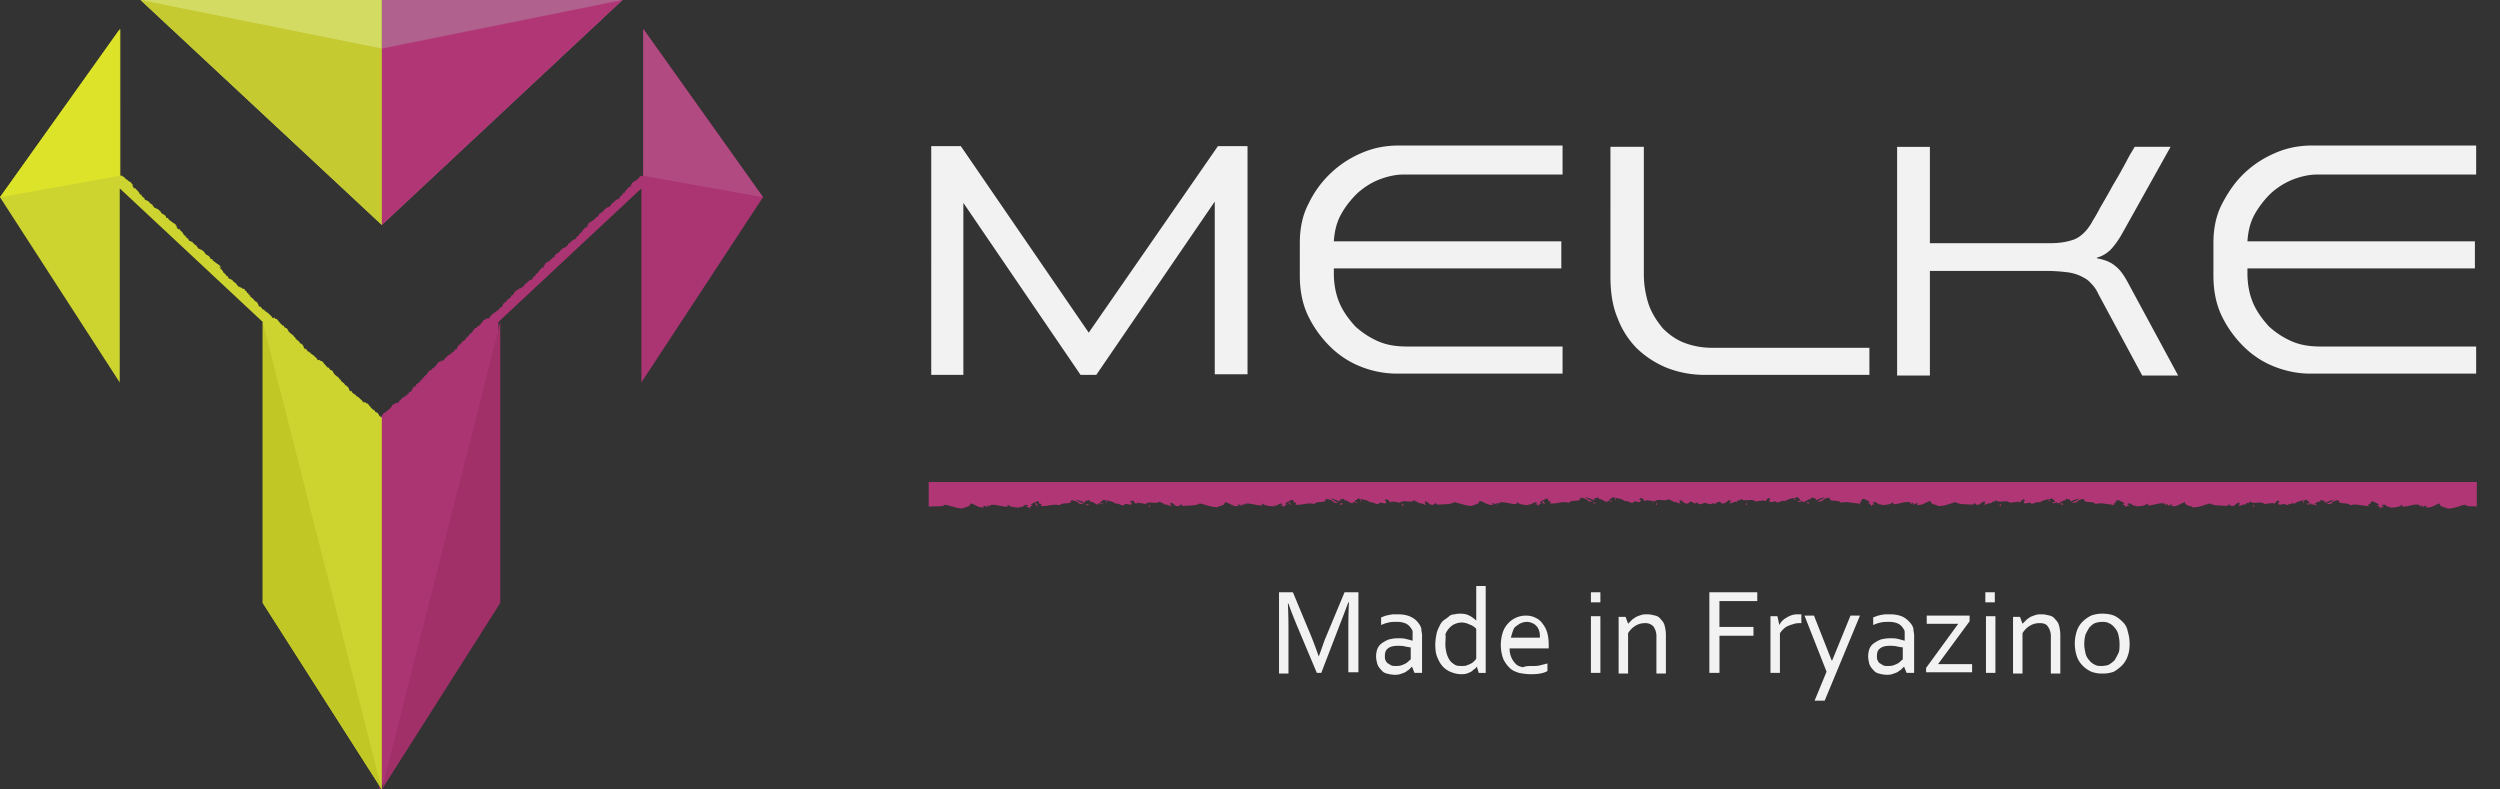 <svg width="95" height="30" fill="none" xmlns="http://www.w3.org/2000/svg"><rect width="100%" height="100%" fill="#333333" stroke="none"/><g clip-path="url(#a)"><path d="M39.386 19.25c.095-.048-.024-.12 0-.144-.144.072.071.072 0 .144Zm4.165-.072h-.024l-.024.024.048-.024Zm.12 0-.024.072c.072.023.048-.072.024-.072Zm-2.418 0c.048.048.096.024.12-.024 0-.024-.072.024-.12.024Zm7.757.049c.096-.048-.024-.12 0-.144-.143.048.096.072 0 .144Zm4.166-.073h-.024l-.024.024.048-.024Zm.12-.024-.024.073c.072.048.072-.048.024-.072Zm-2.394.025c.048.048.096.024.12-.024-.024-.024-.072 0-.12.024Zm7.758.023c.095-.048-.025-.12 0-.144-.144.072.071.096 0 .144Zm4.165-.072h-.024l-.024.024.048-.024Zm.12 0-.024.072c.072.024.048-.048.024-.072Zm-2.418.001c.047.048.095.024.12-.024 0 0-.072.024-.12.024Zm29.425.143c-.096-.072.144-.072 0-.144 0 .024-.12.096 0 .144Zm-4.286 0-.023-.072c-.024 0-.048.095.023.072Zm2.251-.096c.024.048.096.072.12.024-.024 0-.072-.048-.12-.024Zm-7.614.073c-.095-.072.144-.072 0-.144.024 0-.095.096 0 .144Zm-4.836-.049c0-.024-.024-.024 0 0h-.024.024Zm.575.048-.024-.072c-.048 0-.048.096.024.072Zm2.25-.095c.024.048.096.072.12.024-.048-.024-.096-.048-.12-.024Zm-7.614.047c-.095-.072.144-.072 0-.144.024.024-.12.12 0 .144Zm-4.142-.048c0-.024-.024-.024 0 0h-.048.048Zm-.143.048-.024-.072c-.024.024-.048.096.024.072Zm2.25-.095c.024.048.096.072.12.024-.024 0-.072-.024-.12-.024Z" fill="#B13675"/><path d="M35.291 18.316v.934c.216-.024.503.024.623-.072.24.048.43.144.694.144v-.024c.096-.024.264-.048.264-.167.191.023.31.191.526.143l-.048-.048c.048-.024.144.024.168.048.024 0 0-.024 0-.048.048-.048.096.024.12.024l-.024-.048c.167-.072.455.072.694.048-.048 0-.024-.048 0-.072.096.12.36.096.455.12l-.048-.048c.192.072.168-.12.36-.048l-.097.072c.072-.024.144 0 .12.048.096-.048 0-.096.144-.096 0-.024-.096-.024-.048-.072l.191-.095h.024-.024s.024-.024.096 0c-.024.167.144 0 .072.167.263.024.479-.095.718-.024.096-.143.455 0 .431-.191.12 0 .24.048.312.12-.024.023-.048 0-.072-.024.024.047.191.047.24.047-.073-.047-.216-.095-.288-.167.12.024.287.096.335.12l.024-.096c.096.072.072-.072.168.024l-.024.024c.167 0 .191.095.335.12v-.048c.048-.024.144.071.191 0h-.12c0-.072.096-.096.144-.144.12.024.048.12.096.12.024-.072 0-.024-.024-.096.12.024.311.048.383.143v-.023c.144 0 .24.12.335.047h-.024c.096-.095.288.096.288-.072.048-.023-.12 0-.024-.071.167-.048.096.143.24.096-.025 0-.025 0-.025-.024.096 0 .24.024.336.047.143-.143.407.048.574-.12-.048.049.048.073.048.097v-.024c.048 0 .072.047.096.071.048-.047.167.048.191.024 0 .024.048.024.096.024-.096-.048-.024-.072-.072-.12.144-.023.168.168.336.12l.095-.072c0 .048.048.072.072.072.215-.024.503 0 .623-.095.239.047.43.143.694.143v-.024c.096-.024.263-.048.263-.167.192.024.312.191.527.143l-.048-.048c.048-.024.144.024.168.048.024 0 0-.024 0-.048.048-.047.095.024.12.024l-.025-.048c.168-.071.455.072.695.048-.048 0-.024-.048 0-.072.096.12.359.096.455.12l-.048-.048c.191.072.167-.12.359-.048l-.096.072c.072-.024.144 0 .12.048.096-.048 0-.096.144-.096 0-.024-.096-.024-.048-.072l.191-.095h.024-.024s.024-.024.096 0c-.024.167.144 0 .072.167.263.024.479-.095.718-.024.096-.143.455 0 .431-.191.12 0 .24.048.311.12-.024.024-.048 0-.072-.024.024.047.192.047.24.047-.072-.047-.216-.095-.287-.167.12.024.287.096.335.12l.024-.096c.096.072.072-.072.167.024l-.024.024c.168 0 .192.096.336.12v-.048c.047-.024.143.071.191 0h-.12c0-.072.096-.096.144-.144.12.024.048.12.096.12.024-.072 0-.024-.024-.096.12.024.311.048.383.143v-.023c.144 0 .24.12.335.048h-.024c.096-.096.287.095.287-.072.048-.024-.12 0-.023-.072.167-.048.095.144.239.096-.024 0-.024 0-.024-.024.096 0 .24.024.335.047.144-.143.407.048.575-.12-.048.049.048.073.048.097v-.024c.048 0 .072.047.096.072.047-.048.167.047.191.023 0 .024.048.024.096.024-.096-.047-.024-.072-.072-.12.144-.023.168.168.335.12l.096-.072c0 .048.048.072.072.072.215-.024.503 0 .622-.095.24.048.431.143.695.143v-.024c.095-.024.263-.048.263-.167.192.024.311.191.527.143l-.048-.047c.048-.024.144.023.168.047.023 0 0-.024 0-.047.047-.048.095.023.12.023l-.025-.047c.168-.072.455.071.695.047-.048 0-.024-.047 0-.071.095.12.359.095.454.12l-.047-.049c.191.072.167-.12.359-.047l-.096.071c.072-.024.144 0 .12.048.095-.048 0-.095.143-.095 0-.024-.095-.024-.048-.072l.192-.096h.024-.024s.024-.024.096 0c-.024.168.143 0 .072.168.263.023.478-.096.718-.024.096-.144.455 0 .43-.192.12 0 .24.048.312.12-.024.024-.048 0-.072-.024.024.048.192.048.24.048-.072-.048-.216-.096-.288-.168.12.024.288.096.336.12l.023-.096c.096.072.072-.072.168.024l-.024.024c.168 0 .192.096.335.12v-.048c.048-.024.144.072.192 0h-.12c0-.072.096-.096.144-.144.12.024.048.12.096.12.024-.072 0-.024-.024-.096.12.024.31.048.383.144v-.024c.143 0 .24.12.335.048h-.024c.096-.096.287.095.287-.072.048-.024-.12 0-.024-.072.168-.048.096.144.24.096-.024 0-.024 0-.024-.024.096 0 .24.024.335.048.144-.144.407.047.575-.12-.048.048.048.072.048.096v-.024c.047 0 .071.048.095.072.048-.048.168.048.192.024 0 .024.048.024.096.024-.096-.048-.024-.072-.072-.12.143-.024.167.167.335.12l.096-.072s.024 0 .072.024c.143.12.215-.048.215.024-.024.12.24 0 .263 0 .024 0 .288.12.264 0-.024-.048.048.12.215-.024.024-.024.072 0 .072-.024l.096.072c.168.023.191-.144.335-.12-.048.048.024.096-.072.12.048 0 .096 0 .096-.024.024.024.144-.072.192-.024.023-.024.023-.072.095-.072v.024c0-.024.096-.024.048-.096.168.168.431-.024.575.12.12-.024.24-.024.335-.048 0 .024 0 .024-.024.024.144.048.096-.144.24-.096.071.072-.096.048-.024.072.024.167.191-.024.287.072h-.024c.072.048.192-.072.335-.048v.024c.096-.096.264-.12.383-.144-.048.072-.048.024-.024.096.048 0-.024-.096.096-.12.048.024.12.072.144.144h-.12c.048.096.144 0 .192 0v.048c.167-.024.167-.12.335-.12l-.024-.024c.096-.096.072.048.167-.024l.024.096c.072-.024.216-.096.336-.12-.072.072-.192.12-.288.168.072 0 .216 0 .24-.048-.024 0-.048.024-.072.024a.456.456 0 0 1 .311-.12c-.024.192.335.048.431.192.216-.072.455.024.718.024-.095-.144.072 0 .072-.168h.096-.024.024l.191.096c.048.047-.047.024-.047.072.143 0 .047.071.143.095-.024-.048.048-.072.12-.048l-.096-.072c.192-.095.168.12.36.048l-.049.048c.096-.024.36 0 .455-.12.024.024.048.072 0 .072.24.024.503-.143.695-.047l-.024.047c.048 0 .072-.071.12-.023 0 .023-.025.047 0 .047.023-.024.12-.072.167-.047l-.048.047c.216.048.335-.095.527-.143 0 .12.168.143.263.167v.024c.264.024.455-.095.695-.143.12.095.407.071.622.095.024 0 .072-.024.072-.072l.096.072c.167.024.191-.143.335-.12-.048.049.024.096-.072.12.048 0 .096 0 .096-.024.024.024.144-.071.191-.023.024-.024.024-.072.096-.072v.024c0-.024.096-.024.048-.096.168.167.431-.024.575.12.12-.024.24-.024.335-.048 0 .024 0 .024-.024.024.144.048.096-.144.24-.096.071.072-.096.048-.025.072.024.167.192-.024.288.072h-.024c.072.047.191-.072.335-.048v.024c.096-.096.263-.12.383-.144-.048.072-.048.024-.024.096.048 0-.024-.096.096-.12.048.024.12.072.144.144h-.12c.048.095.144 0 .191 0v.048c.168-.024.168-.12.335-.12l-.023-.024c.095-.096.071.048.167-.024l.024.096c.072-.024.216-.096.335-.12-.072.072-.191.12-.287.168.072 0 .216 0 .24-.048-.024 0-.048.024-.072.024a.455.455 0 0 1 .31-.12c-.023.191.336.048.432.191.215-.071.455.024.718.024-.096-.143.072 0 .072-.167h.096-.024.024l.191.096c.048.047-.048.024-.048.071.144 0 .048.072.144.096-.024-.048.048-.072.12-.048l-.096-.072c.192-.095.168.12.36.048l-.049.048c.096-.024.36 0 .455-.12.024.024.048.072 0 .072.24.024.503-.143.694-.048l-.024.048c.048 0 .072-.072.12-.024 0 .024-.024.048 0 .048.024-.024.12-.072.168-.048l-.048.048c.215.048.335-.095.527-.143 0 .12.167.143.263.167v.024c.263.024.455-.096.694-.143.12.095.407.071.623.095.024 0 .072-.024.072-.072l.096.072c.167.024.191-.143.335-.12-.048.048.024.096-.072.12.048 0 .096 0 .096-.024.024.024.143-.072.191-.024.024-.024.024-.072.096-.072v.024c0-.023.096-.023.048-.095.167.167.43-.024.575.12.12-.024.239-.024.335-.049 0 .024 0 .024-.024.024.143.048.096-.143.24-.095.071.072-.097.048-.025.072.024.167.192-.024.288.071h-.024c.071.048.191-.072.335-.047v.023c.096-.095.263-.12.383-.143-.048.072-.048.024-.024.096.048 0-.024-.096.096-.12.047.024.12.072.143.144h-.12c.048.095.144 0 .192 0v.047c.168-.024.168-.12.335-.12l-.024-.023c.096-.096.072.048.168-.024l.024.096c.072-.024.215-.096.335-.12-.072.072-.191.12-.287.167.072 0 .215 0 .24-.047-.025 0-.049.024-.073.024a.455.455 0 0 1 .312-.12c-.024.191.335.048.43.191.216-.072.455.024.719.024-.096-.143.072 0 .072-.167h.096-.024.023l.192.095c.048.048-.048.024-.048.072.144 0 .048.072.144.096-.024-.048.048-.072.12-.048l-.096-.072c.191-.096.167.12.359.048l-.048.048c.096-.024.36 0 .455-.12.024.024.048.072 0 .072.24.024.503-.143.694-.048l-.024.048c.048 0 .072-.072.12-.024 0 .024-.024.048 0 .048.024-.024.12-.072.168-.048l-.048.048c.215.048.335-.096.526-.143 0 .12.168.143.264.167v.024c.263.024.455-.096.694-.144.12.096.407.048.623.072v-.934H35.29Z" fill="#B13675"/><path d="m41.061 14.245-4.453-6.536v6.536h-1.221V5.554h1.125l4.86 7.087 4.909-7.087h1.125v8.667h-1.245V7.66l-4.501 6.584h-.599Zm18.34-7.613h-6.057c-.311 0-.623.071-.934.191-.311.12-.598.311-.838.527-.24.24-.455.503-.622.814-.168.311-.24.646-.264 1.006h8.644v1.03h-8.644v.19c0 .408.072.79.216 1.126.143.335.359.622.598.886.264.24.551.43.886.574.335.144.694.192 1.101.192h5.89v1.03H53.08a3.74 3.74 0 0 1-1.364-.264 3.432 3.432 0 0 1-1.173-.766 4.18 4.18 0 0 1-.838-1.173c-.216-.455-.312-.958-.312-1.533v-1.22c0-.551.096-1.054.335-1.509a3.933 3.933 0 0 1 2.06-1.94c.454-.19.91-.263 1.364-.263h6.225v1.102h.024Zm11.636 7.613h-6.249a3.934 3.934 0 0 1-1.436-.263 3.646 3.646 0 0 1-1.15-.742 3.276 3.276 0 0 1-.742-1.173c-.191-.455-.263-.982-.263-1.557V5.578h1.269v4.837c0 .43.072.814.191 1.173.12.335.312.622.527.886.24.239.503.43.814.55.312.12.67.192 1.054.192h5.985v1.03Zm2.299-8.667v3.663h4.573c.36 0 .646-.048.91-.143.24-.096.479-.312.67-.647.048-.096.168-.263.311-.55.168-.288.336-.575.503-.886.192-.312.36-.623.503-.886.144-.288.263-.455.311-.55h1.365l-1.844 3.303a3.2 3.2 0 0 1-.383.55 1.184 1.184 0 0 1-.574.36v.024c.287.048.526.144.694.287.192.144.335.36.479.623l1.915 3.543h-1.365l-1.675-3.112a1.252 1.252 0 0 0-.288-.407c-.096-.12-.24-.192-.383-.264a1.697 1.697 0 0 0-.527-.143 6.426 6.426 0 0 0-.742-.048h-4.453v3.974H72.09V5.58h1.245Zm20.782 1.054H88.06c-.31 0-.622.071-.933.191a2.76 2.76 0 0 0-.838.527 3.51 3.51 0 0 0-.623.814c-.167.311-.24.646-.263 1.006h8.643v1.03h-8.643v.19c0 .408.072.79.215 1.126.144.335.36.622.599.886.263.24.55.43.886.574.335.144.694.192 1.101.192h5.89v1.03h-6.297c-.479 0-.934-.096-1.365-.264a3.432 3.432 0 0 1-1.173-.766 4.18 4.18 0 0 1-.838-1.173c-.215-.455-.311-.958-.311-1.533v-1.22c0-.551.096-1.054.335-1.509.24-.455.503-.838.862-1.173.36-.335.742-.575 1.197-.766.455-.192.91-.264 1.365-.264h6.225v1.102h.024Z" fill="#F2F2F2"/><path d="m28.994 7.494-4.549-6.392V6.68h-.072c-.047.024-.071.024-.095.072h.024c0 .024-.024.024-.048.024 0 .024-.024 0-.024.024-.024.048-.096.072-.12.096-.024 0-.072.048-.096.048h.024c-.048.023 0 .047-.048.071v-.024c0 .024-.023.024-.023 0v.048h.023l-.023.048-.024.024c-.024-.024-.024.024-.024-.024-.048.048-.072.096-.12.12 0 .048-.072.072-.048.096-.024.024-.048.024-.072.024h.024c-.024 0-.048.024-.048.024.024 0 .048-.024.072-.024-.024.024-.072.024-.072.048v.023c-.024 0 0 .024-.024.024-.024.024-.048.024-.072.048 0 0-.024 0-.024.024l.024-.024v.048c-.024.024-.024 0-.024 0 0 .024 0 0 .024 0-.024.024-.047.048-.095.048-.024.024-.048.024-.072.048 0 .024-.072.024-.048.048 0 .024.024-.024.024 0-.024.024-.048 0-.048.024-.024.024-.048.024-.072.048 0 .048-.072.071-.072.12 0-.025-.024 0-.024 0h-.024c0 .023-.023.023-.023.023h-.024.024c-.024.024-.048 0-.072.024v.024h-.024c-.024.048-.096.072-.096.12-.048.024-.096.048-.144.096-.024.024-.047.048-.024.071-.047.024-.071.024-.12.072h.025c0 .024-.024.024-.048.024 0 .024-.024 0-.024.024-.024.048-.096.072-.12.096-.024 0-.072.048-.096.048h.024c-.048.024 0 .048-.048.072v-.024c0 .024-.024.024-.024 0v.048h.024l-.024.048-.023.023c-.024-.023-.024.024-.024-.023-.048.047-.072.095-.12.12 0 .047-.072.071-.048.095-.024.024-.048.024-.072.024h.024c-.024 0-.048.024-.048.024.024 0 .048-.024.072-.024-.024.024-.072.024-.072.048v.024c-.024 0 0 .024-.024.024-.024.024-.048.024-.072.048 0 0-.023 0-.023.024l.023-.024v.047c-.023.024-.023 0-.023 0 0 .024 0 0 .023 0-.023.024-.047.048-.095.048-.024.024-.048.024-.072.048 0 .024-.072.024-.048.048 0 .024.024-.024.024 0-.024.024-.048 0-.048.024-.024.024-.048.024-.072.048 0 .048-.072.072-.072.12 0-.024-.024 0-.024 0h-.024c0 .024-.023.024-.023.024h-.024.024c-.024.024-.048 0-.072.024v.024h-.024c-.024.047-.096.071-.096.12a.501.501 0 0 0-.144.095c-.024.024-.048.048-.024.072-.047.024-.072.024-.12.072h.025c0 .024-.024.024-.048.024 0 .024-.024 0-.024.024-.024.047-.096.071-.12.095-.024 0-.072.048-.096.048h.024c-.048.024 0 .048-.048.072v-.024c0 .024-.024.024-.024 0v.048h.024l-.024.048-.023.024c-.024-.024-.024.024-.024-.024-.048.048-.072.096-.12.12 0 .047-.072.071-.048.095-.024.024-.048.024-.072.024h.024c-.024 0-.048.024-.048.024.024 0 .048-.024.072-.024-.024.024-.072.024-.072.048v.024c-.024 0 0 .024-.024.024-.024.024-.048.024-.072.048 0 0-.024 0-.024.024l.024-.024v.048c-.024.024-.024 0-.024 0 0 .024 0 0 .024 0-.024.024-.047.048-.095.048-.024.024-.048.024-.072.048 0 .024-.072.024-.048.047 0 .024.024-.024.024 0-.024.024-.048 0-.048.024-.024.024-.048.024-.072.048 0 .048-.072.072-.072.12 0-.024-.024 0-.024 0h-.024c0 .024-.024.024-.024.024h-.024.024c-.024.024-.047 0-.071.024v.024h-.024c-.048 0-.024.048-.048.024 0-.024-.048.048-.048.048s-.072.024-.048.048c0 0-.024 0-.024.024v.023h-.024c-.024.024 0 .048-.048.072 0-.024-.024 0 0-.024l-.024.024-.024.024v.048c-.048 0-.071.072-.12.072-.023.024-.047.048-.047.072-.024.024 0 .024-.024.048-.024 0 0-.024 0-.024-.024-.024-.024.024-.072.048-.024 0-.024.048-.048.071 0 .024-.024.048-.048.096v-.024s.024.024 0 .024h-.048l.024-.024c-.024 0-.024.024-.024.024-.024.024-.024.048-.048.072 0 .024-.023 0-.023.024h-.024c0 .024-.024.048-.048.072 0-.024.024-.048.024-.072 0 0-.048.048-.024.048v-.024c0 .024-.024.048-.048.072-.024-.024-.072.048-.096.048-.024.048-.072.071-.12.12.048 0-.024.023 0 .023l-.024.024-.047.024c-.024 0 0-.024 0-.024-.024.024-.024 0-.048 0 0 0 0 .024-.024.024h.024c-.024.048-.048 0-.072.048v-.024c-.024.024-.072.048-.072.096 0 0-.024 0 0 0-.048.024-.072.096-.12.12 0 0 0 .024-.024.024 0 0 0 .023-.024.023v-.023c-.047.023-.047.071-.072.095-.023-.024-.047 0-.071.024-.048.048-.072.096-.096.144-.024 0-.072.048-.12.096v.024h-.024c-.024.024 0 .047-.048.071 0-.024-.023 0 0-.024l-.023.024-.024.024v.048c-.048 0-.072.072-.12.072-.024.024-.048.048-.048.072-.024.024 0 .024-.024.048-.024 0 0-.024 0-.024-.024-.024-.024.024-.072.048-.024 0-.024.048-.048.072 0 .024-.024.047-.048.095v-.024s.024.024 0 .024h-.047l.023-.024c-.023 0-.023.024-.023.024-.024.024-.024.048-.048.072 0 .024-.024 0-.024.024h-.024c0 .024-.024.048-.048.072 0-.024.024-.048.024-.072 0 0-.048.048-.024.048v-.024c0 .024-.024.048-.048.072-.024-.024-.072.048-.096.048-.024.048-.072.072-.12.12.048 0-.024.023 0 .023l-.024.024-.047.024c-.024 0 0-.024 0-.024-.024.024-.024 0-.048 0 0 0 0 .024-.024.024h.024c-.024.048-.048 0-.072.048v-.024c-.024.024-.072.048-.072.096 0 0-.024 0 0 0-.048.024-.072.096-.12.12 0 0 0 .024-.024.024 0 0 0 .024-.024.024v-.024c-.047.024-.047.072-.071.095-.024-.023-.048 0-.072.024a.498.498 0 0 0-.096.144c-.024 0-.072.048-.12.096v.024h-.024c-.024.024 0 .048-.048.072 0-.024-.023 0 0-.024l-.023.024-.024.023v.048c-.048 0-.072.072-.12.072-.024.024-.048.048-.048.072-.024.024 0 .024-.024.048-.024 0 0-.024 0-.024-.024-.024-.024.024-.072.048-.024 0-.024.048-.048.072 0 .024-.024.048-.047.095v-.024s.023.024 0 .024h-.048l.024-.024c-.024 0-.024.024-.024.024-.024.024-.024.048-.048.072 0 .024-.024 0-.024.024h-.024c0 .024-.024.048-.048.072 0-.024.024-.048.024-.072 0 0-.048.048-.024.048v-.024c0 .024-.024.048-.048.072-.024-.024-.072.048-.096.048-.024.048-.072.072-.12.12.049 0-.023.023 0 .023l-.023.024-.048.024c-.024 0 0-.024 0-.024-.024.024-.024 0-.048 0 0 0 0 .024-.024.024h.024c-.024.048-.048 0-.072.048v-.024c-.024.024-.072.048-.072.096 0 0-.024 0 0 0-.048.024-.072.096-.12.12 0 0 0 .024-.023.024 0 0 0 .024-.024.024v-.024c-.048.024-.048.072-.072.096-.024-.024-.048 0-.072.024-.048.047-.072.095-.096.143-.024 0-.024 0-.072.048v14.126l4.526-7.087V12.235l5.434-5.076v7.374l4.621-7.039Z" fill="#AB3473"/><path d="M15.18 15.276s0-.024-.024-.024c.024 0 0 .048.024.024Zm.31-.312s.025 0 .025-.024c0 0-.024 0-.024.024Zm1.365-1.244s0-.025-.023-.025c.023 0 0 .048.023.024Zm.312-.311s.024 0 .024-.024c0 0-.024 0-.024.024Zm1.365-1.246s0-.024-.024-.024c.024 0 0 .048.024.024Zm.311-.311s.024 0 .024-.024c0 0-.024 0-.024.024Zm5.076-4.789c0 .023.023.023 0 0 .047 0 0 .023 0 0Zm-.814.791c-.024 0-.024.023 0 0-.024.023 0 0 0 0Zm.478-.432s0-.024.024-.024c0 0-.024 0-.024.024Zm-1.316 1.222c-.024.024.024 0 0 0 .024-.024 0 .024 0 0Zm-.336.335s0-.024.024-.024c-.024 0-.024 0-.024.024ZM20.59 10.2c0 .024.025.024 0 0 .049 0 0 .024 0 0Zm-.335.335s0-.024.024-.024c-.024 0-.024.024-.024.024Z" fill="#AB3473"/><path d="M13.839 15.252c-.024 0-.024.024-.024.024.048.024 0-.024.024-.024Zm-.359-.312s.024 0 .024.024c0-.024 0-.024-.024-.024Zm-1.317-1.245c-.024 0-.024.024-.024.024.048.024 0-.024.024-.024Zm-.359-.31s.024 0 .024.024c0-.024 0-.024-.024-.024Zm-1.317-1.246c-.024 0-.024.024-.024.024.048.024 0-.024.024-.024Zm-.359-.311s.024 0 .024.024c0-.024 0-.024-.024-.024ZM5.076 7.063c0 .023-.024 0 0 0-.024.023.024.023 0 0Zm.742.695c0 .024.024 0 0 0Zm-.431-.36.024.024c0-.024 0-.024-.024-.024Zm1.365 1.246c0 .024-.048-.024 0 0-.024 0 0 .024 0 0Zm.311.311.024.024c0-.024-.024-.024-.024-.024ZM8.404 10.2c.024.024-.024 0 0 0-.024.024.024.024 0 0Zm.742.695c0 .024.024 0 0 0Zm-.407-.385.024.025c-.024 0-.024-.024-.024-.024Z" fill="#CDD430"/><path d="M14.51 15.874c-.049-.024-.025-.048-.073-.048-.047-.048-.047-.096-.095-.143-.024 0-.048-.024-.072-.024-.024-.024-.024-.072-.072-.096v.024c-.024 0-.024-.024-.024-.024-.024 0 0-.024-.024-.024-.048-.024-.072-.096-.12-.12 0-.024-.048-.072-.071-.096v.024c-.024-.047-.048 0-.072-.047h.024c-.024 0-.024-.025-.024-.025-.024 0-.024.024-.048 0 0 0 .024.024 0 .024l-.048-.024-.024-.023c.024-.024-.024-.024 0-.024-.048-.048-.096-.072-.12-.12-.048 0-.072-.072-.095-.048-.024-.024-.024-.048-.048-.072v.024c0-.024-.024-.048-.024-.048 0 .024.024.048.024.072-.024-.024-.024-.048-.048-.072h-.024c0-.024-.024 0-.024-.024-.024-.024-.024-.047-.048-.072-.024 0-.024-.023-.024-.023l.024.023h-.048c-.024-.023 0-.023 0-.023-.024 0 0 0 0 .023-.024-.023-.048-.047-.048-.095-.024-.024-.024-.048-.048-.072-.024 0-.024-.048-.071-.048-.024 0 .023.024 0 .024-.024-.024 0-.048-.024-.048-.024-.024-.048-.048-.048-.072-.048 0-.072-.072-.12-.072.024 0 0-.024 0-.024v-.023c-.024 0-.024-.024-.024-.024l-.024-.024c.024.024 0 .024 0 .024-.024-.024 0-.048-.048-.072h-.024v-.024a.52.52 0 0 1-.12-.096c-.047-.048-.047-.096-.095-.144-.024 0-.048-.023-.072-.023-.024-.024-.024-.072-.072-.096v.024c-.024 0-.024-.024-.024-.024-.024 0 0-.024-.024-.024-.048-.024-.072-.096-.12-.12 0-.024-.047-.072-.071-.096v.024c-.024-.048-.048 0-.072-.048h.024c-.024 0-.024-.024-.024-.024-.024 0-.024.024-.048 0 0 0 .024.024 0 .024l-.048-.024-.024-.023c.024-.024-.024-.024 0-.024-.048-.048-.096-.072-.12-.12-.047 0-.071-.072-.095-.048-.024-.024-.024-.048-.048-.072v.024c0-.024-.024-.048-.024-.048 0 .024.024.048.024.072-.024-.024-.024-.048-.048-.072h-.024c0-.024-.024 0-.024-.024-.024-.024-.024-.048-.048-.072-.024 0-.024-.024-.024-.024l.024.024h-.048c-.024-.024 0-.024 0-.024-.024 0 0 0 0 .024-.024-.024-.048-.047-.048-.095-.024-.024-.024-.048-.048-.072-.024 0-.024-.048-.071-.048-.024 0 .024.024 0 .024-.024-.024 0-.048-.024-.048-.024-.024-.048-.048-.048-.072-.048 0-.072-.072-.12-.072.024 0 0-.024 0-.024v-.024c-.024 0-.024-.024-.024-.024l-.024-.023c.024.024 0 .024 0 .024-.024-.024 0-.048-.048-.072h-.024v-.024c-.047-.024-.095-.072-.12-.096-.047-.048-.047-.096-.095-.144-.024 0-.048-.024-.072-.024-.024-.024-.024-.071-.072-.095v.024c-.024 0-.024-.024-.024-.024-.024 0 0-.024-.024-.024-.048-.024-.072-.096-.12-.12 0-.024-.047-.072-.071-.096v.024c-.024-.048-.048 0-.072-.048h.024c-.024 0-.024-.024-.024-.024-.024 0-.024.024-.048 0 0 0 .024.024 0 .024l-.048-.024-.024-.024c.024-.024-.024-.024 0-.024-.048-.047-.096-.072-.12-.12-.047 0-.071-.071-.095-.047-.024-.024-.024-.048-.048-.072v.024c0-.024-.024-.048-.024-.048 0 .024.024.048.024.072-.024-.024-.024-.048-.048-.072h-.024c0-.024-.024 0-.024-.024-.024-.024-.024-.048-.048-.072-.024 0-.024-.024-.024-.024l.024.024h-.048c-.024-.024 0-.024 0-.024-.024 0 0 0 0 .024-.024-.024-.048-.048-.048-.095-.024-.024-.024-.048-.047-.072-.024 0-.024-.048-.072-.048-.024 0 .024.024 0 .024-.024-.024 0-.048-.024-.048-.024-.024-.048-.048-.048-.072-.048 0-.072-.072-.12-.072.024 0 0-.024 0-.024v-.024c-.024 0-.024-.024-.024-.024l-.024-.024c.024.024 0 .024 0 .024-.024-.024 0-.048-.048-.072h-.024v-.023c0-.048-.047-.024-.023-.024.023 0-.048-.048-.048-.048s-.024-.072-.048-.048c0 0 0-.024-.048-.024h-.024v-.024c-.024-.024-.048 0-.072-.024.024 0 0-.024.024 0 0 0-.024-.024-.024 0l-.024-.024H9.05c0-.048-.072-.072-.072-.12-.023-.024-.047-.024-.071-.047-.024-.024-.024 0-.048-.024 0-.024.024 0 .024 0 .024-.024-.048-.024-.048-.048s-.048-.024-.072-.048a.182.182 0 0 1-.096-.048h.024s0 .024-.024 0v-.048l.024.024c0-.024-.024-.024-.024-.024-.024-.024-.048 0-.072-.048-.024 0 0-.024-.024-.024v-.024c-.024 0-.047-.024-.071-.048.024 0 .047.024.071.024l-.047-.024h.023c-.023 0-.047 0-.071-.024.024-.024-.048-.071-.048-.095-.048-.024-.072-.072-.12-.12 0 .048-.024 0-.024.024l-.024-.024.12.048c0-.024.024 0 .024 0-.024-.024 0-.024 0-.048H8.38v.024c-.048-.024 0-.048-.048-.072h.024c-.024 0-.072-.048-.096-.048 0 0 0-.024 0 0-.048-.048-.096-.072-.12-.096 0 0-.023 0-.023-.024 0 0-.024 0-.048-.024h.024c-.024-.047-.072-.047-.12-.071.024-.024 0-.048-.024-.072-.048-.048-.096-.048-.144-.096 0-.024-.048-.072-.095-.12h-.024v-.024c-.024-.024-.048 0-.072-.024.024 0 0-.023.024 0 0 0-.024-.023-.024 0l-.024-.023h-.048c0-.048-.072-.072-.072-.12-.024-.024-.048-.024-.072-.048-.024-.024-.024 0-.048-.024 0-.024.024 0 .024 0 .024-.024-.048-.024-.048-.048s-.047-.024-.071-.048a.181.181 0 0 1-.096-.048h.024s0 .024-.024 0v-.048l.024.024c0-.024-.024-.024-.024-.024-.024-.024-.048 0-.072-.047-.024 0 0-.024-.024-.024v-.024c-.024 0-.048-.024-.072-.048.024 0 .048.024.072.024l-.048-.024h.024c-.024 0-.048 0-.072-.024.024-.024-.048-.072-.048-.096-.047-.024-.071-.072-.12-.12 0 .048-.023 0-.023.024l-.024-.024-.048-.071c0-.024.024 0 .024 0-.024-.024 0-.024 0-.048h-.024v.024c-.048-.024 0-.048-.048-.072h.024c-.024 0-.072-.048-.096-.048 0 0 0-.024 0 0-.048-.048-.096-.072-.12-.096 0 0-.023 0-.023-.024 0 0-.024 0-.048-.024h.024c-.024-.048-.072-.048-.12-.072.024-.024 0-.047-.024-.071-.048-.048-.096-.048-.144-.096 0-.024-.048-.072-.095-.12H6.01V7.95c-.024-.024-.048 0-.072-.024.024 0 0-.024.024 0 0 0-.024-.024-.024 0l-.024-.024h-.048c0-.048-.072-.072-.072-.12-.024-.023-.048-.023-.072-.047-.024-.024-.024 0-.048-.024 0-.024.024 0 .024 0 .024-.024-.048-.024-.048-.048s-.047-.024-.071-.048a.182.182 0 0 1-.096-.048h.024s0 .024-.024 0v-.048l.024.024c0-.024-.024-.024-.024-.024-.024-.024-.048 0-.072-.048-.024 0 0-.024-.024-.024v-.024c-.024 0-.048-.024-.072-.047.024 0 .048.023.072.023l-.048-.023h.024c-.024 0-.048 0-.072-.024.024-.024-.048-.072-.048-.096-.047-.024-.071-.072-.12-.12 0 .048-.023 0-.023.024l-.024-.024-.048-.096c0-.024.024 0 .024 0-.024-.024 0-.024 0-.048h-.024v.024c-.048-.024 0-.048-.048-.071h.024c-.024 0-.072-.048-.096-.048 0 0 0-.024 0 0-.048-.048-.096-.072-.12-.096 0 0-.023 0-.023-.024 0 0-.024 0-.048-.024h.024c-.024-.048-.072-.024-.096-.072-.024 0-.024-.024-.072 0V1.102L0 7.494l4.55 7.04V7.158l5.434 5.076v10.678L14.509 30V15.874Z" fill="#CDD430"/><path d="M14.51 0v8.547L23.654 0H14.51Z" fill="#B1618D"/><path d="M14.51 8.547V0H5.34l9.17 8.547Z" fill="#D4DB62"/><path d="M14.51 8.547V1.844L5.34 0l9.17 8.547Z" fill="#C4CA2F"/><path d="M14.51 8.547V1.844L23.654 0 14.51 8.547Z" fill="#B13675"/><path d="M9.984 12.234 14.509 30l-4.525-7.087V12.234Z" fill="#C1C724"/><path d="M19.01 12.234v10.679L14.51 30l4.5-17.766Z" fill="#A13069"/><path d="m0 7.494 4.55-.814V1.102L0 7.494Z" fill="#DCE329"/><path d="m28.994 7.494-4.549-.814V1.102l4.55 6.392Z" fill="#B14A80"/><path d="M50.208 25.57h-.168l-.766-1.82c-.096-.239-.216-.526-.312-.813h-.023c.023.43.023.814.023 1.173v1.484h-.359v-3.088h.527l.718 1.724c.072.191.168.43.264.718.12-.311.191-.55.263-.718l.718-1.724h.527v3.04h-.383v-1.484c0-.335 0-.742.024-1.173h-.024c-.12.311-.215.575-.311.814l-.718 1.867Zm3.447-.239-.12.12c-.047.024-.095.072-.143.096a1.88 1.88 0 0 1-.192.071c-.071.024-.143.024-.215.024a1.2 1.2 0 0 1-.287-.048.348.348 0 0 1-.216-.143.564.564 0 0 1-.143-.216c-.024-.096-.048-.191-.048-.287 0-.12.024-.216.048-.287a.522.522 0 0 1 .167-.216c.072-.048.144-.096.264-.143a1.41 1.41 0 0 1 .335-.048c.12 0 .215 0 .31.023.097.024.193.048.264.072v-.335a.183.183 0 0 0-.048-.12.486.486 0 0 0-.191-.191.8.8 0 0 0-.36-.072c-.119 0-.215 0-.31.024a1.345 1.345 0 0 0-.288.096v-.288c.048-.024.072-.024.12-.047.048-.024.096-.024.168-.048.047 0 .12-.024.167-.024h.192c.215 0 .407.048.526.12.144.071.24.191.312.31.023.049.047.096.047.168 0 .048.024.12.024.192v1.436h-.287l-.096-.239Zm-.024-.718c-.071-.024-.143-.024-.239-.048s-.192-.024-.287-.024c-.144 0-.264.024-.36.096-.095.072-.12.167-.12.287 0 .072 0 .12.025.168.024.047.048.095.096.12.047.023.071.047.12.071.047.024.095.024.167.024.072 0 .143 0 .215-.024.072-.024.12-.048.168-.072.048-.024.096-.072.12-.095.024-.024.072-.048.072-.072v-.431h.023Zm.91-.12c0-.143.024-.287.048-.407s.072-.215.12-.311a.522.522 0 0 1 .167-.215c.072-.048.144-.096.192-.144.048-.048.144-.072.215-.072.072-.024.144-.024.216-.024.143 0 .24.024.335.072.096.048.191.12.263.191v-1.316h.36v3.304h-.264l-.072-.24c-.024.024-.048.072-.096.096-.047.024-.071.072-.12.096a1.106 1.106 0 0 1-.167.072c-.072.024-.143.024-.215.024a.96.96 0 0 1-.36-.072.844.844 0 0 1-.31-.192 1.005 1.005 0 0 1-.216-.335c-.072-.144-.096-.311-.096-.527Zm.383 0c0 .12.024.24.048.335a.884.884 0 0 0 .12.264c.048.072.12.12.191.167.072.048.168.048.264.048.072 0 .143 0 .191-.024.072-.024.12-.048.168-.072a.52.52 0 0 0 .12-.095c.023-.024.071-.072.071-.096v-1.125a.62.62 0 0 0-.263-.168.663.663 0 0 0-.311-.072.697.697 0 0 0-.216.048.564.564 0 0 0-.215.144.714.714 0 0 0-.168.263c.024.072 0 .216 0 .383Zm3.28.815c.12 0 .216 0 .312-.024l.287-.072v.288a.809.809 0 0 1-.287.095c-.12.024-.24.024-.36.024-.143 0-.31-.024-.43-.048-.144-.048-.264-.095-.36-.191a1.2 1.2 0 0 1-.24-.335 1.564 1.564 0 0 1-.023-1.006.902.902 0 0 1 .215-.36.91.91 0 0 1 .67-.286c.12 0 .24.023.336.071a.68.68 0 0 1 .263.192c.072.096.144.192.192.335.048.144.072.311.072.503v.144h-1.485a.8.8 0 0 0 .24.598c.072.072.167.096.263.12.12-.048.216-.048.335-.048Zm-.191-1.676a.57.57 0 0 0-.216.048c-.072.024-.12.072-.191.12-.072.047-.096.12-.12.191-.024.072-.048.144-.072.24h1.102c0-.096 0-.168-.024-.24a.48.48 0 0 0-.096-.191c-.048-.048-.096-.096-.168-.12a.477.477 0 0 0-.215-.048Zm2.442-.743v-.383h.36v.383h-.36Zm0 2.681v-2.154h.36v2.154h-.36Zm1.412-1.867.144-.144c.048-.048.096-.072.168-.12.048-.023.12-.047.191-.071.072-.024.144-.024.24-.024s.191.024.287.048a.349.349 0 0 1 .215.143c.072.072.12.144.144.24.024.096.048.215.048.359v1.46h-.36v-1.388a.633.633 0 0 0-.119-.407.413.413 0 0 0-.311-.12c-.12 0-.24.024-.36.096a.826.826 0 0 0-.287.287v1.532h-.359V23.44h.264l.096.264Zm3.473 1.867h-.384v-3.064h1.82v.335h-1.437v.982h1.293v.335H65.34v1.412Zm3.112-1.891h-.024c-.072 0-.168 0-.24.024-.072.024-.167.048-.215.072a.522.522 0 0 0-.192.12 1.043 1.043 0 0 0-.144.167v1.508h-.359v-2.154h.264l.072.335a.726.726 0 0 1 .12-.168.726.726 0 0 1 .167-.12.849.849 0 0 1 .215-.095c.072-.024.168-.024.24-.024h.096v.335Zm.119-.286h.36l.67 1.7h.024l.694-1.7h.36l-1.341 3.232h-.383l.454-1.102-.838-2.13Zm3.783 1.938-.12.12c-.047.024-.095.072-.143.096a1.88 1.88 0 0 1-.192.071c-.071.024-.143.024-.215.024a1.2 1.2 0 0 1-.287-.048.349.349 0 0 1-.216-.143.565.565 0 0 1-.144-.216 1.199 1.199 0 0 1-.047-.287c0-.12.023-.216.047-.287a.482.482 0 0 1 .168-.216c.072-.048.144-.096.263-.143a1.41 1.41 0 0 1 .336-.048c.12 0 .215 0 .31.023.097.024.192.048.264.072v-.335a.183.183 0 0 0-.048-.12.49.49 0 0 0-.191-.191.8.8 0 0 0-.36-.072c-.119 0-.215 0-.31.024a1.348 1.348 0 0 0-.288.096v-.288c.048-.024.072-.024.12-.047.048-.024.096-.024.167-.048.048 0 .12-.024.168-.024h.192c.215 0 .407.048.526.12.12.071.24.191.312.31.023.049.047.096.047.168 0 .048.024.12.024.192v1.436h-.287l-.096-.239Zm-.024-.718c-.072-.024-.143-.024-.239-.048s-.192-.024-.287-.024c-.144 0-.264.024-.36.096-.095.072-.12.167-.12.287 0 .072 0 .12.025.168.024.047.048.095.096.12.047.023.071.047.12.071.047.024.095.024.167.024.072 0 .144 0 .215-.024.072-.024.12-.048.168-.072.048-.024.096-.072.12-.095.024-.024.071-.048.071-.072v-.431h.024Zm2.083-.909h-1.197v-.311h1.629v.215l-1.198 1.628h1.293v.311h-1.748v-.167l1.222-1.676Zm1.03-.815v-.383h.36v.383h-.36Zm.024 2.681v-2.154h.359v2.154h-.36Zm1.388-1.867.144-.144c.048-.048.096-.072.168-.12.047-.023.12-.047.191-.071.072-.024.144-.024.24-.024.095 0 .191.024.287.048a.349.349 0 0 1 .215.143c.072.072.12.144.144.24.024.096.048.215.048.359v1.46h-.36v-1.388a.633.633 0 0 0-.119-.407c-.072-.096-.168-.12-.311-.12-.12 0-.24.024-.36.096a.826.826 0 0 0-.287.287v1.532h-.359V23.44h.264l.095.264Zm4.071.767c0 .167-.024.335-.072.454a.903.903 0 0 1-.216.36 1.536 1.536 0 0 1-.31.239 1.16 1.16 0 0 1-.432.072 1.16 1.16 0 0 1-.43-.072 1.08 1.08 0 0 1-.336-.24.902.902 0 0 1-.215-.359 1.544 1.544 0 0 1 0-.934.9.9 0 0 1 .215-.358c.096-.096.192-.168.335-.24a1.16 1.16 0 0 1 .431-.072c.168 0 .311.024.431.072.12.048.24.144.335.24a.658.658 0 0 1 .192.359c.048.167.072.311.072.479Zm-.383 0c0-.144-.024-.264-.048-.36a.57.57 0 0 0-.144-.263.521.521 0 0 0-.215-.168c-.096-.047-.168-.047-.264-.047a.86.86 0 0 0-.263.047c-.072.024-.144.096-.215.168a2.617 2.617 0 0 0-.144.263 1.451 1.451 0 0 0-.048.36c0 .143.024.239.048.359a.57.57 0 0 0 .144.263.52.52 0 0 0 .215.168c.072.047.168.047.263.047a.862.862 0 0 0 .264-.047c.072-.048.143-.096.215-.168.048-.072.096-.168.144-.263.048-.096.048-.216.048-.36Z" fill="#F2F2F2"/></g><defs><clipPath id="a"><path fill="#fff" d="M0 0h94.118v30H0z"/></clipPath></defs></svg>